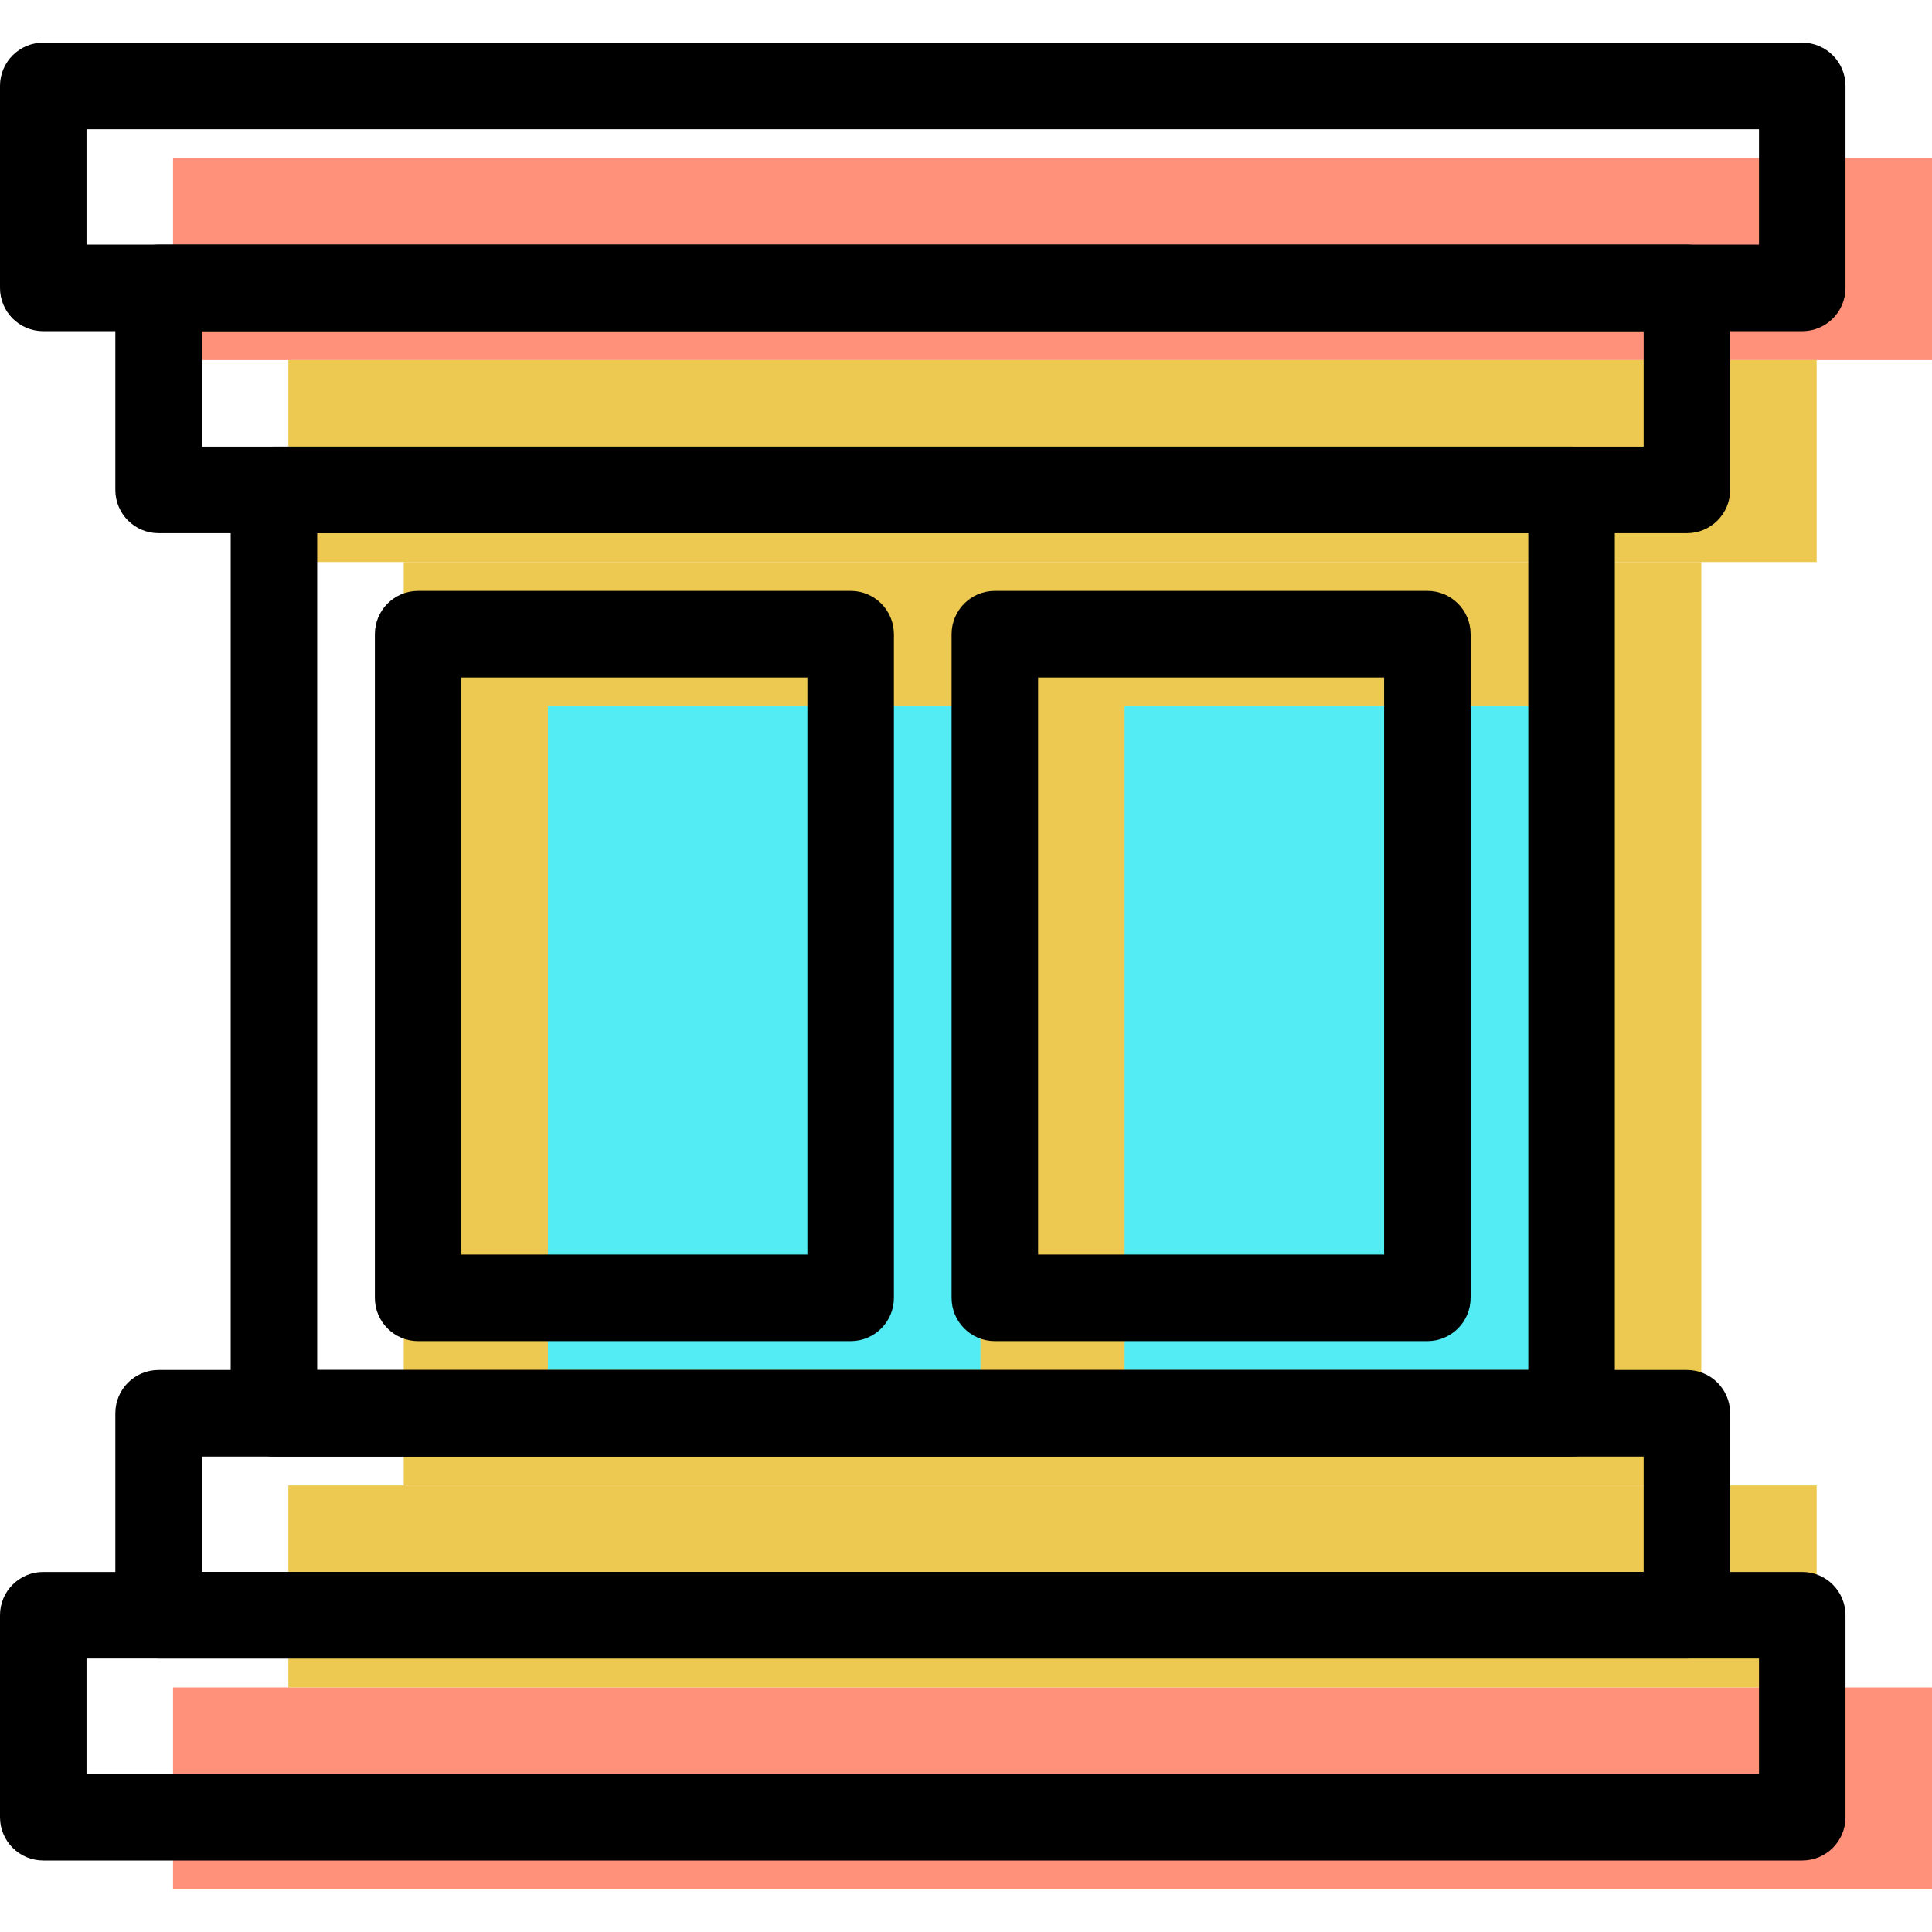 <svg xmlns="http://www.w3.org/2000/svg" xmlns:xlink="http://www.w3.org/1999/xlink" id="Capa_1" x="0px" y="0px" viewBox="0 0 67 67" style="enable-background:new 0 0 67 67;" xml:space="preserve"><g>	<g id="group-12svg">		<path id="path-1_3_" style="fill:#EDC951;" d="M14,19.491h45v32.022H14V19.491z"></path>		<path id="path-2_3_" style="fill:#53ECF4;" d="M19,47.51V24.494h15V47.51H19z"></path>		<path id="path-3_3_" style="fill:#53ECF4;" d="M39,47.51V24.494h15V47.51H39z"></path>		<path id="path-4_3_" style="fill:#FF917B;" d="M67,12.486H6V5.481h61V12.486z"></path>		<path id="path-5_3_" style="fill:#FF917B;" d="M6,58.518h61v7.005H6V58.518z"></path>		<path id="path-6_2_" style="fill:#EDC951;" d="M63,19.491H10v-7.005h53V19.491z"></path>		<path id="path-7_2_" style="fill:#EDC951;" d="M10,51.513h53v7.005H10V51.513z"></path>		<path id="path-8_2_" d="M62.5,11.485h-61c-0.829,0-1.5-0.672-1.5-1.501V2.979c0-0.828,0.671-1.501,1.5-1.501h61   c0.829,0,1.5,0.673,1.5,1.501v7.005C64,10.813,63.329,11.485,62.5,11.485z M3,8.483h58V4.48H3V8.483z"></path>		<path id="path-9_2_" d="M62.5,64.521h-61c-0.829,0-1.5-0.672-1.5-1.501v-7.005c0-0.829,0.671-1.501,1.5-1.501h61   c0.829,0,1.5,0.672,1.5,1.501v7.005C64,63.85,63.329,64.521,62.5,64.521z M3,61.52h58v-4.003H3V61.52z"></path>		<path id="path-10_2_" d="M58.5,18.49h-53c-0.829,0-1.5-0.672-1.5-1.501V9.984c0-0.828,0.671-1.501,1.5-1.501h53   c0.829,0,1.5,0.673,1.5,1.501v7.005C60,17.818,59.329,18.49,58.5,18.49z M7,15.488h50v-4.003H7V15.488z"></path>		<path id="path-11_1_" d="M58.5,57.517h-53c-0.829,0-1.5-0.672-1.5-1.501v-7.005c0-0.829,0.671-1.501,1.5-1.501h53   c0.829,0,1.5,0.672,1.5,1.501v7.005C60,56.845,59.329,57.517,58.5,57.517z M7,54.515h50v-4.003H7V54.515z"></path>		<path id="path-12_1_" d="M54.5,50.512h-45c-0.829,0-1.5-0.672-1.5-1.501V16.989c0-0.829,0.671-1.501,1.5-1.501h45   c0.829,0,1.5,0.672,1.5,1.501v32.022C56,49.84,55.329,50.512,54.5,50.512z M11,47.51h42V18.49H11V47.51z"></path>		<path id="path-13" d="M29.5,46.509h-15c-0.829,0-1.5-0.672-1.5-1.501V21.993c0-0.829,0.671-1.502,1.5-1.502h15   c0.829,0,1.5,0.673,1.5,1.502v23.015C31,45.837,30.329,46.509,29.5,46.509z M16,43.507h12V23.494H16V43.507z"></path>		<path id="path-14" d="M49.5,46.509h-15c-0.829,0-1.5-0.672-1.5-1.501V21.993c0-0.829,0.671-1.502,1.5-1.502h15   c0.829,0,1.5,0.673,1.5,1.502v23.015C51,45.837,50.329,46.509,49.5,46.509z M36,43.507h12V23.494H36V43.507z"></path>	</g></g><g></g><g></g><g></g><g></g><g></g><g></g><g></g><g></g><g></g><g></g><g></g><g></g><g></g><g></g><g></g></svg>